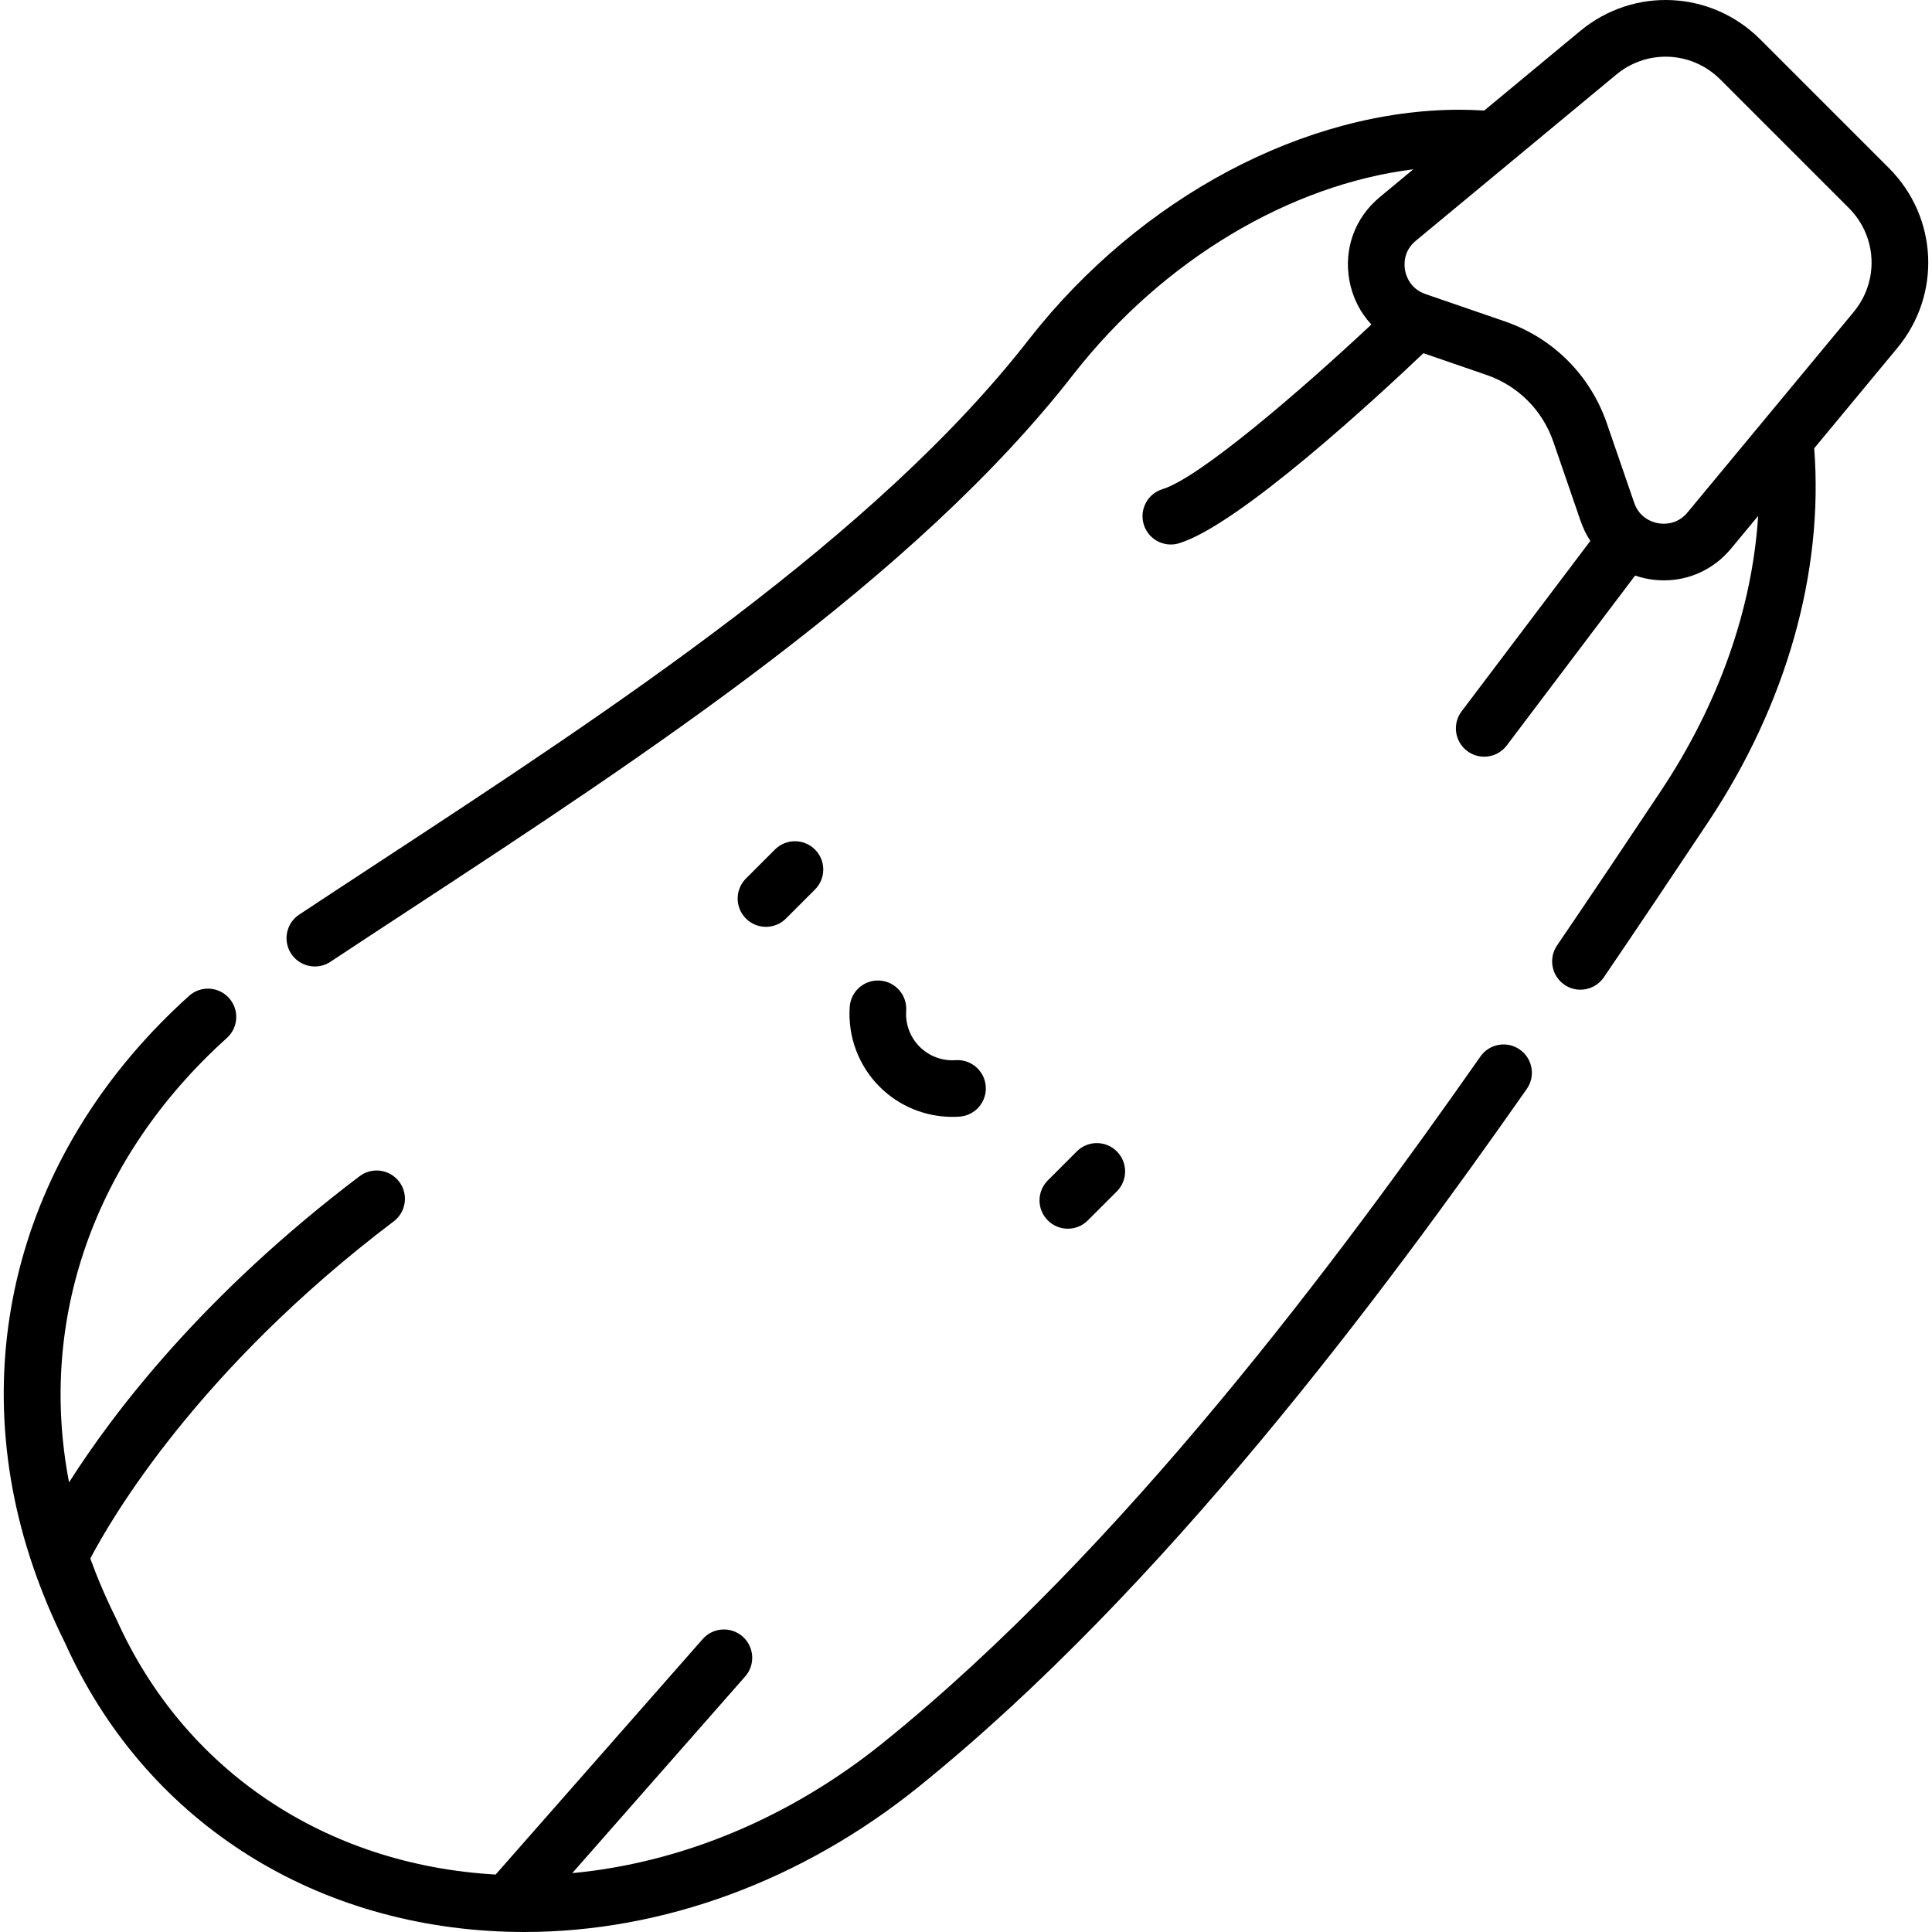 <svg id="Capa_1" enable-background="new 0 0 512.053 512.053" height="512" viewBox="0 0 512.053 512.053" width="512" xmlns="http://www.w3.org/2000/svg"><g><path d="m500.612 44.517-34.067-34.067c-13.031-13.032-33.557-13.989-47.744-2.229l-25.433 21.082c-2.15-.129-4.316-.219-6.493-.219-40.979 0-84.654 23.229-114.005 60.651-40.65 52.374-110.658 98.267-172.425 138.759-7.229 4.738-14.301 9.375-21.146 13.906-3.454 2.286-4.4 6.94-2.114 10.394 1.443 2.18 3.828 3.361 6.261 3.361 1.422 0 2.859-.404 4.133-1.247 6.828-4.52 13.882-9.144 21.091-13.869 62.747-41.134 133.867-87.757 176.027-142.077 23.586-30.073 57.119-50.011 89.887-54.09l-8.918 7.392c-6.556 5.434-9.558 13.679-8.03 22.056.822 4.51 2.868 8.513 5.83 11.688-18.62 17.447-45.562 40.641-55.349 43.632-3.962 1.21-6.191 5.403-4.981 9.365.987 3.231 3.959 5.31 7.17 5.31.727 0 1.465-.106 2.194-.329 15.97-4.88 52.837-39.045 64.758-50.373l16.705 5.75c8.385 2.887 14.849 9.351 17.734 17.735l7.239 21.031c.648 1.883 1.517 3.632 2.562 5.237l-34.116 45.165c-2.497 3.305-1.842 8.008 1.464 10.505 1.354 1.022 2.94 1.516 4.515 1.516 2.271 0 4.516-1.028 5.99-2.98l34.012-45.027c1.09.368 2.215.669 3.378.881 1.439.262 2.873.391 4.29.391 6.835 0 13.265-2.992 17.766-8.422l7.176-8.657c-1.55 24.567-10.431 49.884-25.838 72.987-8.532 12.802-17.765 26.612-27.462 40.861-2.331 3.424-1.443 8.089 1.98 10.42 1.292.879 2.76 1.301 4.213 1.301 2.398 0 4.756-1.149 6.207-3.281 9.733-14.302 18.99-28.149 27.543-40.98 20.802-31.194 30.761-66.302 28.215-99.233l22.01-26.552c11.759-14.188 10.801-34.714-2.229-47.744zm-9.321 38.172-44.044 53.134c-2.776 3.35-6.391 3.107-7.817 2.847s-4.895-1.309-6.311-5.422l-7.239-21.03c-4.398-12.781-14.253-22.636-27.035-27.037l-21.03-7.239c-4.113-1.416-5.162-4.885-5.422-6.311s-.503-5.042 2.846-7.817l53.135-44.043c3.833-3.178 8.466-4.747 13.083-4.747 5.25 0 10.479 2.03 14.481 6.033l34.067 34.067c7.523 7.523 8.076 19.373 1.286 27.565z"/><path d="m402.811 278.177c-3.392-2.378-8.069-1.554-10.446 1.837-37.525 53.542-94.768 130.651-158.347 181.911-24.632 19.849-53.345 31.8-82.348 34.523l45.831-52.124c2.734-3.11 2.431-7.85-.681-10.584-3.111-2.736-7.851-2.431-10.585.68l-54.87 62.404c-45.164-2.573-82.558-27.638-100.467-67.587-.043-.095-.087-.189-.134-.282-2.624-5.257-4.9-10.585-6.83-15.885 5.418-10.356 28.365-49.975 80.415-89.365 3.304-2.5 3.955-7.203 1.455-10.506-2.499-3.301-7.202-3.955-10.506-1.455-41.542 31.436-65.281 62.693-76.995 81.134-8.315-43.079 6.652-86.089 41.83-117.777 3.078-2.772 3.325-7.515.553-10.592-2.772-3.079-7.516-3.325-10.592-.553-44.494 40.081-59.97 96.551-41.401 151.05 2.32 6.834 5.207 13.733 8.581 20.508 20.799 46.25 64.566 74.834 117.107 76.467 1.534.047 3.064.071 4.6.071 36.638 0 73.56-13.557 104.45-38.449 65.062-52.454 123.169-130.693 161.217-184.98 2.378-3.392 1.555-8.069-1.837-10.446z"/><path d="m203.006 245.646c1.919 0 3.839-.732 5.304-2.197l7.687-7.687c2.929-2.929 2.929-7.678 0-10.606-2.93-2.929-7.678-2.929-10.607 0l-7.687 7.687c-2.929 2.929-2.929 7.678 0 10.606 1.464 1.465 3.384 2.197 5.303 2.197z"/><path d="m288.313 323.455 7.688-7.687c2.93-2.929 2.93-7.678.001-10.607-2.93-2.928-7.679-2.929-10.606 0l-7.688 7.688c-2.93 2.929-2.93 7.677-.001 10.606 1.465 1.465 3.384 2.197 5.304 2.197 1.918 0 3.838-.733 5.302-2.197z"/><path d="m233.204 259.892c-4.14-.289-7.713 2.836-7.996 6.969-.541 7.878 2.347 15.594 7.922 21.168 5.132 5.131 12.075 7.985 19.291 7.985.624 0 1.25-.021 1.877-.064 4.133-.284 7.253-3.864 6.969-7.997s-3.871-7.246-7.996-6.968c-3.558.25-7.027-1.055-9.535-3.563-2.508-2.507-3.807-5.982-3.562-9.534.282-4.133-2.838-7.713-6.97-7.996z"/></g></svg>